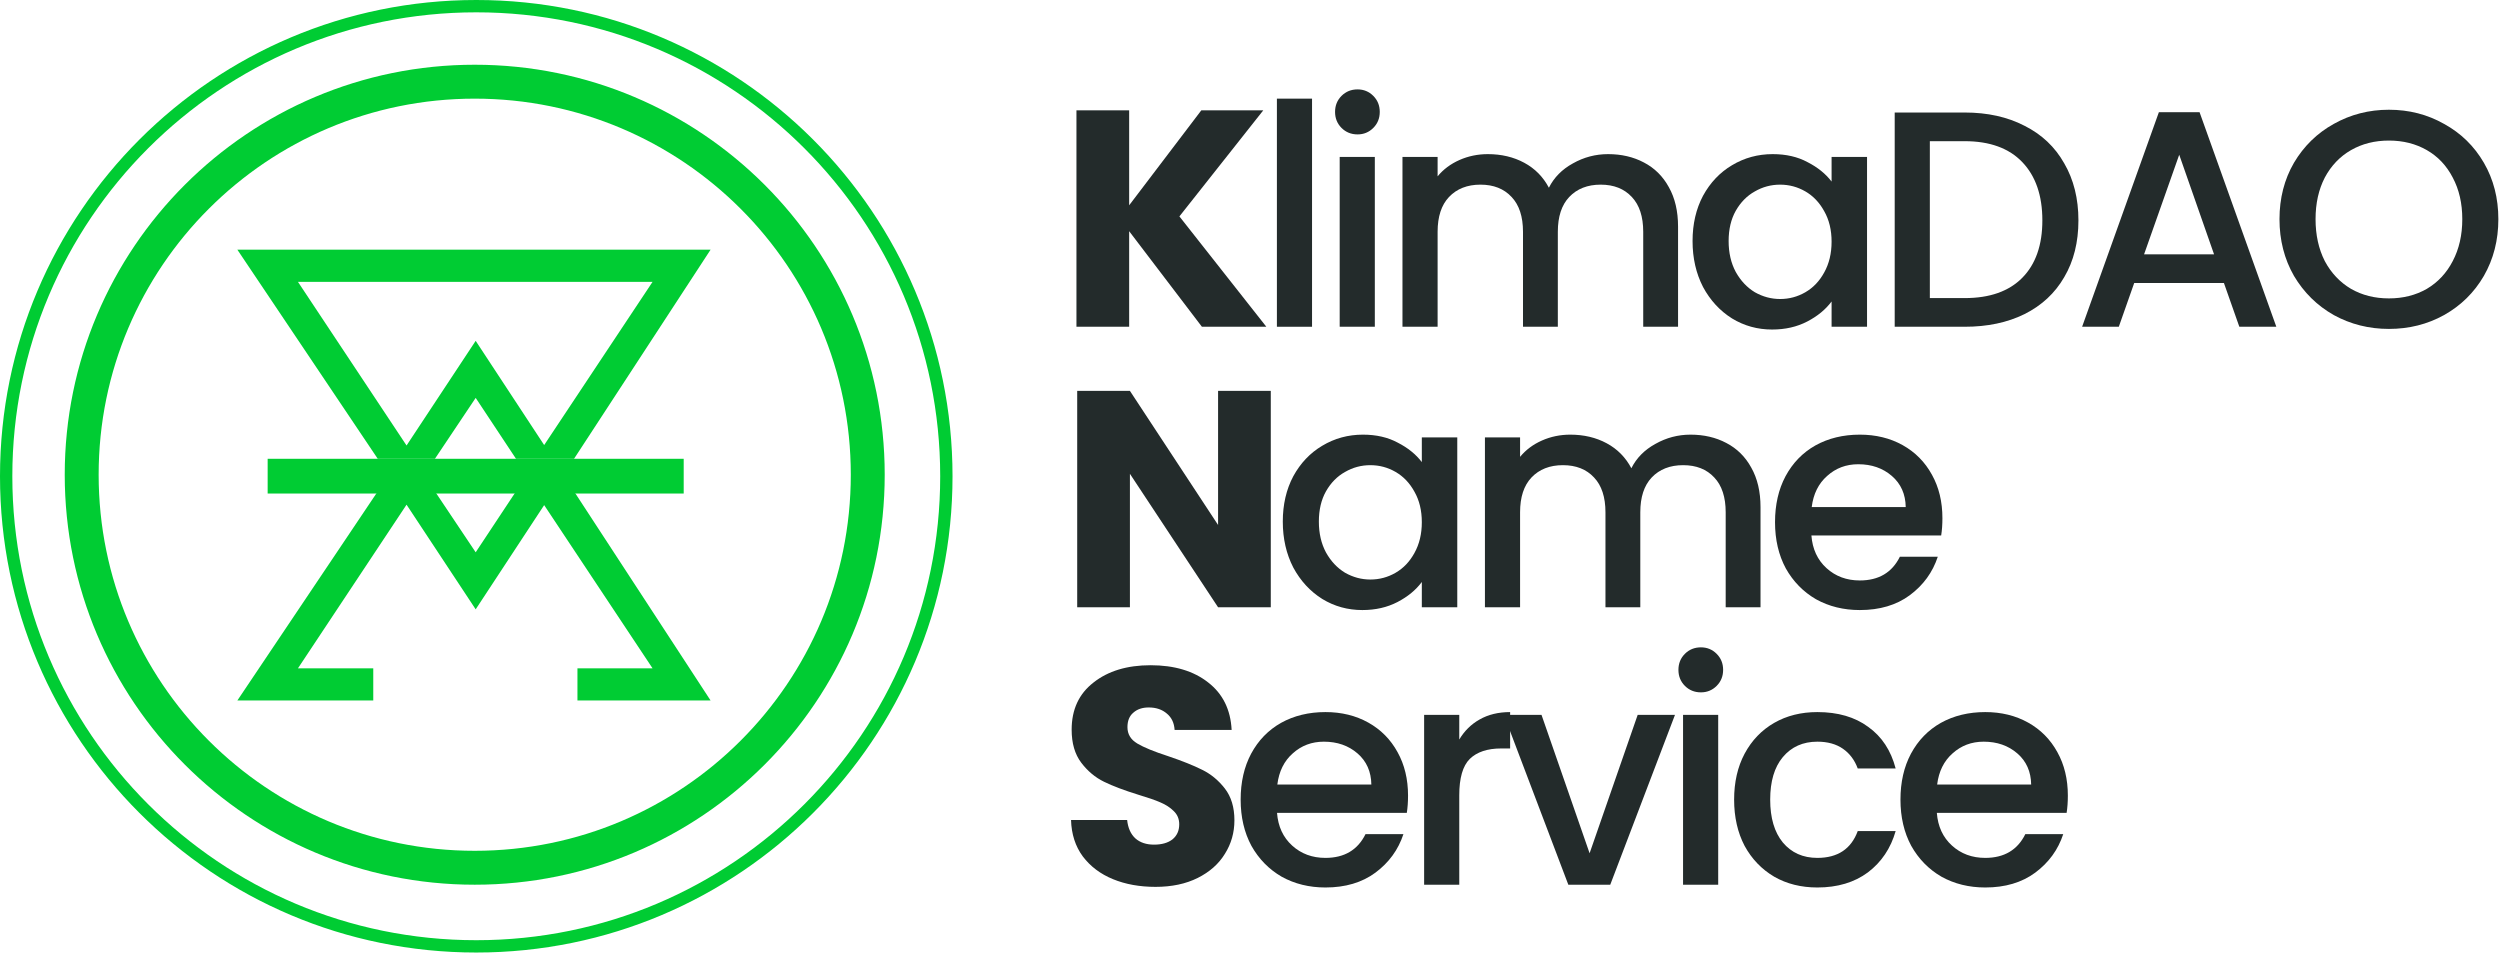 <svg width="811" height="309" viewBox="0 0 811 309" fill="none" xmlns="http://www.w3.org/2000/svg">
<path d="M221.791 148.831H86.827V160.102H221.791V148.831Z" fill="#00CC33"/>
<path d="M121.088 216.802V227.237H77L122.542 159.406H141.091L154.31 179.164L167.391 159.406H186.217L230.513 227.237H187.324V216.802H211.687L176.527 163.859L154.31 197.67L131.885 163.719L96.656 216.802H121.088Z" fill="#00CC33"/>
<path d="M77 81L122.542 148.831H141.091L154.31 129.073L167.391 148.831H186.217L230.513 81H77V81ZM96.657 91.436H211.687L176.527 144.378L154.31 110.568L131.885 144.518L96.657 91.436Z" fill="#00CC33"/>
<path d="M389.9 106L366.3 75V106H349.2V35.8H366.3V66.6L389.7 35.8H409.8L382.6 70.2L410.8 106H389.9Z" fill="#232B2B"/>
<path d="M425.627 32V106H414.227V32H425.627Z" fill="#232B2B"/>
<path d="M440.394 43.6C438.327 43.6 436.594 42.9 435.194 41.5C433.794 40.1 433.094 38.367 433.094 36.3C433.094 34.233 433.794 32.5 435.194 31.1C436.594 29.7 438.327 29 440.394 29C442.394 29 444.094 29.7 445.494 31.1C446.894 32.5 447.594 34.233 447.594 36.3C447.594 38.367 446.894 40.1 445.494 41.5C444.094 42.9 442.394 43.6 440.394 43.6ZM445.994 50.9V106H434.594V50.9H445.994Z" fill="#232B2B"/>
<path d="M521.661 50C525.994 50 529.861 50.9 533.261 52.7C536.728 54.5 539.428 57.167 541.361 60.7C543.361 64.233 544.361 68.5 544.361 73.5V106H533.061V75.2C533.061 70.267 531.828 66.5 529.361 63.9C526.894 61.233 523.528 59.9 519.261 59.9C514.994 59.9 511.594 61.233 509.061 63.9C506.594 66.5 505.361 70.267 505.361 75.2V106H494.061V75.2C494.061 70.267 492.828 66.5 490.361 63.9C487.894 61.233 484.528 59.9 480.261 59.9C475.994 59.9 472.594 61.233 470.061 63.9C467.594 66.5 466.361 70.267 466.361 75.2V106H454.961V50.9H466.361V57.2C468.228 54.933 470.594 53.167 473.461 51.9C476.328 50.633 479.394 50 482.661 50C487.061 50 490.994 50.933 494.461 52.8C497.928 54.667 500.594 57.367 502.461 60.9C504.128 57.567 506.728 54.933 510.261 53C513.794 51 517.594 50 521.661 50Z" fill="#232B2B"/>
<path d="M549.067 78.2C549.067 72.667 550.201 67.767 552.467 63.5C554.801 59.233 557.934 55.933 561.867 53.6C565.867 51.2 570.267 50 575.067 50C579.401 50 583.167 50.867 586.367 52.6C589.634 54.267 592.234 56.367 594.167 58.9V50.9H605.667V106H594.167V97.8C592.234 100.4 589.601 102.567 586.267 104.3C582.934 106.033 579.134 106.9 574.867 106.9C570.134 106.9 565.801 105.7 561.867 103.3C557.934 100.833 554.801 97.433 552.467 93.1C550.201 88.7 549.067 83.733 549.067 78.2ZM594.167 78.4C594.167 74.6 593.367 71.3 591.767 68.5C590.234 65.7 588.201 63.567 585.667 62.1C583.134 60.633 580.401 59.9 577.467 59.9C574.534 59.9 571.801 60.633 569.267 62.1C566.734 63.5 564.667 65.6 563.067 68.4C561.534 71.133 560.767 74.4 560.767 78.2C560.767 82 561.534 85.333 563.067 88.2C564.667 91.067 566.734 93.267 569.267 94.8C571.867 96.267 574.601 97 577.467 97C580.401 97 583.134 96.267 585.667 94.8C588.201 93.333 590.234 91.2 591.767 88.4C593.367 85.533 594.167 82.2 594.167 78.4Z" fill="#232B2B"/>
<path d="M637.341 36.5C644.741 36.5 651.207 37.933 656.741 40.8C662.341 43.6 666.641 47.667 669.641 53C672.707 58.267 674.241 64.433 674.241 71.5C674.241 78.567 672.707 84.7 669.641 89.9C666.641 95.1 662.341 99.1 656.741 101.9C651.207 104.633 644.741 106 637.341 106H614.641V36.5H637.341ZM637.341 96.7C645.474 96.7 651.707 94.5 656.041 90.1C660.374 85.7 662.541 79.5 662.541 71.5C662.541 63.433 660.374 57.133 656.041 52.6C651.707 48.067 645.474 45.8 637.341 45.8H626.041V96.7H637.341Z" fill="#232B2B"/>
<path d="M721.439 91.8H692.339L687.339 106H675.439L700.339 36.4H713.539L738.439 106H726.439L721.439 91.8ZM718.239 82.5L706.939 50.2L695.539 82.5H718.239Z" fill="#232B2B"/>
<path d="M774.966 106.7C768.499 106.7 762.532 105.2 757.066 102.2C751.666 99.133 747.366 94.9 744.166 89.5C741.032 84.033 739.466 77.9 739.466 71.1C739.466 64.3 741.032 58.2 744.166 52.8C747.366 47.4 751.666 43.2 757.066 40.2C762.532 37.133 768.499 35.6 774.966 35.6C781.499 35.6 787.466 37.133 792.866 40.2C798.332 43.2 802.632 47.4 805.766 52.8C808.899 58.2 810.466 64.3 810.466 71.1C810.466 77.9 808.899 84.033 805.766 89.5C802.632 94.9 798.332 99.133 792.866 102.2C787.466 105.2 781.499 106.7 774.966 106.7ZM774.966 96.8C779.566 96.8 783.666 95.767 787.266 93.7C790.866 91.567 793.666 88.567 795.666 84.7C797.732 80.767 798.766 76.233 798.766 71.1C798.766 65.967 797.732 61.467 795.666 57.6C793.666 53.733 790.866 50.767 787.266 48.7C783.666 46.633 779.566 45.6 774.966 45.6C770.366 45.6 766.266 46.633 762.666 48.7C759.066 50.767 756.232 53.733 754.166 57.6C752.166 61.467 751.166 65.967 751.166 71.1C751.166 76.233 752.166 80.767 754.166 84.7C756.232 88.567 759.066 91.567 762.666 93.7C766.266 95.767 770.366 96.8 774.966 96.8Z" fill="#232B2B"/>
<path d="M412.244 197H395.144L366.544 153.7V197H349.444V126.8H366.544L395.144 170.3V126.8H412.244V197Z" fill="#232B2B"/>
<path d="M416.139 169.2C416.139 163.667 417.273 158.767 419.539 154.5C421.873 150.233 425.006 146.933 428.939 144.6C432.939 142.2 437.339 141 442.139 141C446.473 141 450.239 141.867 453.439 143.6C456.706 145.267 459.306 147.367 461.239 149.9V141.9H472.739V197H461.239V188.8C459.306 191.4 456.673 193.567 453.339 195.3C450.006 197.033 446.206 197.9 441.939 197.9C437.206 197.9 432.873 196.7 428.939 194.3C425.006 191.833 421.873 188.433 419.539 184.1C417.273 179.7 416.139 174.733 416.139 169.2ZM461.239 169.4C461.239 165.6 460.439 162.3 458.839 159.5C457.306 156.7 455.273 154.567 452.739 153.1C450.206 151.633 447.473 150.9 444.539 150.9C441.606 150.9 438.873 151.633 436.339 153.1C433.806 154.5 431.739 156.6 430.139 159.4C428.606 162.133 427.839 165.4 427.839 169.2C427.839 173 428.606 176.333 430.139 179.2C431.739 182.067 433.806 184.267 436.339 185.8C438.939 187.267 441.673 188 444.539 188C447.473 188 450.206 187.267 452.739 185.8C455.273 184.333 457.306 182.2 458.839 179.4C460.439 176.533 461.239 173.2 461.239 169.4Z" fill="#232B2B"/>
<path d="M548.413 141C552.746 141 556.613 141.9 560.013 143.7C563.48 145.5 566.18 148.167 568.113 151.7C570.113 155.233 571.113 159.5 571.113 164.5V197H559.813V166.2C559.813 161.267 558.58 157.5 556.113 154.9C553.646 152.233 550.28 150.9 546.013 150.9C541.746 150.9 538.346 152.233 535.813 154.9C533.346 157.5 532.113 161.267 532.113 166.2V197H520.813V166.2C520.813 161.267 519.58 157.5 517.113 154.9C514.646 152.233 511.28 150.9 507.013 150.9C502.746 150.9 499.346 152.233 496.813 154.9C494.346 157.5 493.113 161.267 493.113 166.2V197H481.713V141.9H493.113V148.2C494.98 145.933 497.346 144.167 500.213 142.9C503.08 141.633 506.146 141 509.413 141C513.813 141 517.746 141.933 521.213 143.8C524.68 145.667 527.346 148.367 529.213 151.9C530.88 148.567 533.48 145.933 537.013 144C540.546 142 544.346 141 548.413 141Z" fill="#232B2B"/>
<path d="M630.119 168.1C630.119 170.167 629.986 172.033 629.719 173.7H587.619C587.952 178.1 589.586 181.633 592.519 184.3C595.452 186.967 599.053 188.3 603.319 188.3C609.453 188.3 613.786 185.733 616.319 180.6H628.619C626.952 185.667 623.919 189.833 619.519 193.1C615.186 196.3 609.786 197.9 603.319 197.9C598.053 197.9 593.319 196.733 589.119 194.4C584.986 192 581.719 188.667 579.319 184.4C576.986 180.067 575.819 175.067 575.819 169.4C575.819 163.733 576.952 158.767 579.219 154.5C581.552 150.167 584.786 146.833 588.919 144.5C593.119 142.167 597.919 141 603.319 141C608.519 141 613.152 142.133 617.219 144.4C621.286 146.667 624.452 149.867 626.719 154C628.986 158.067 630.119 162.767 630.119 168.1ZM618.219 164.5C618.152 160.3 616.652 156.933 613.719 154.4C610.786 151.867 607.152 150.6 602.819 150.6C598.886 150.6 595.519 151.867 592.719 154.4C589.919 156.867 588.253 160.233 587.719 164.5H618.219Z" fill="#232B2B"/>
<path d="M374.844 287.7C369.711 287.7 365.111 286.867 361.044 285.2C356.977 283.533 353.711 281.067 351.244 277.8C348.844 274.533 347.577 270.6 347.444 266H365.644C365.911 268.6 366.811 270.6 368.344 272C369.877 273.333 371.877 274 374.344 274C376.877 274 378.877 273.433 380.344 272.3C381.811 271.1 382.544 269.467 382.544 267.4C382.544 265.667 381.944 264.233 380.744 263.1C379.611 261.967 378.177 261.033 376.444 260.3C374.777 259.567 372.377 258.733 369.244 257.8C364.711 256.4 361.011 255 358.144 253.6C355.277 252.2 352.811 250.133 350.744 247.4C348.677 244.667 347.644 241.1 347.644 236.7C347.644 230.167 350.011 225.067 354.744 221.4C359.477 217.667 365.644 215.8 373.244 215.8C380.977 215.8 387.211 217.667 391.944 221.4C396.677 225.067 399.211 230.2 399.544 236.8H381.044C380.911 234.533 380.077 232.767 378.544 231.5C377.011 230.167 375.044 229.5 372.644 229.5C370.577 229.5 368.911 230.067 367.644 231.2C366.377 232.267 365.744 233.833 365.744 235.9C365.744 238.167 366.811 239.933 368.944 241.2C371.077 242.467 374.411 243.833 378.944 245.3C383.477 246.833 387.144 248.3 389.944 249.7C392.811 251.1 395.277 253.133 397.344 255.8C399.411 258.467 400.444 261.9 400.444 266.1C400.444 270.1 399.411 273.733 397.344 277C395.344 280.267 392.411 282.867 388.544 284.8C384.677 286.733 380.111 287.7 374.844 287.7Z" fill="#232B2B"/>
<path d="M456.768 258.1C456.768 260.167 456.634 262.033 456.368 263.7H414.268C414.601 268.1 416.234 271.633 419.168 274.3C422.101 276.967 425.701 278.3 429.968 278.3C436.101 278.3 440.434 275.733 442.968 270.6H455.268C453.601 275.667 450.568 279.833 446.168 283.1C441.834 286.3 436.434 287.9 429.968 287.9C424.701 287.9 419.968 286.733 415.768 284.4C411.634 282 408.368 278.667 405.968 274.4C403.634 270.067 402.468 265.067 402.468 259.4C402.468 253.733 403.601 248.767 405.868 244.5C408.201 240.167 411.434 236.833 415.568 234.5C419.768 232.167 424.568 231 429.968 231C435.168 231 439.801 232.133 443.868 234.4C447.934 236.667 451.101 239.867 453.368 244C455.634 248.067 456.768 252.767 456.768 258.1ZM444.868 254.5C444.801 250.3 443.301 246.933 440.368 244.4C437.434 241.867 433.801 240.6 429.468 240.6C425.534 240.6 422.168 241.867 419.368 244.4C416.568 246.867 414.901 250.233 414.368 254.5H444.868Z" fill="#232B2B"/>
<path d="M473.386 239.9C475.053 237.1 477.253 234.933 479.986 233.4C482.786 231.8 486.086 231 489.886 231V242.8H486.986C482.52 242.8 479.12 243.933 476.786 246.2C474.52 248.467 473.386 252.4 473.386 258V287H461.986V231.9H473.386V239.9Z" fill="#232B2B"/>
<path d="M515.665 276.8L531.265 231.9H543.365L522.365 287H508.765L487.865 231.9H500.065L515.665 276.8Z" fill="#232B2B"/>
<path d="M551.782 224.6C549.716 224.6 547.982 223.9 546.582 222.5C545.182 221.1 544.482 219.367 544.482 217.3C544.482 215.233 545.182 213.5 546.582 212.1C547.982 210.7 549.716 210 551.782 210C553.782 210 555.482 210.7 556.882 212.1C558.282 213.5 558.982 215.233 558.982 217.3C558.982 219.367 558.282 221.1 556.882 222.5C555.482 223.9 553.782 224.6 551.782 224.6ZM557.382 231.9V287H545.982V231.9H557.382Z" fill="#232B2B"/>
<path d="M562.55 259.4C562.55 253.733 563.683 248.767 565.95 244.5C568.283 240.167 571.483 236.833 575.55 234.5C579.616 232.167 584.283 231 589.55 231C596.216 231 601.716 232.6 606.05 235.8C610.45 238.933 613.416 243.433 614.95 249.3H602.65C601.65 246.567 600.05 244.433 597.85 242.9C595.65 241.367 592.883 240.6 589.55 240.6C584.883 240.6 581.15 242.267 578.35 245.6C575.616 248.867 574.25 253.467 574.25 259.4C574.25 265.333 575.616 269.967 578.35 273.3C581.15 276.633 584.883 278.3 589.55 278.3C596.15 278.3 600.516 275.4 602.65 269.6H614.95C613.35 275.2 610.35 279.667 605.95 283C601.55 286.267 596.083 287.9 589.55 287.9C584.283 287.9 579.616 286.733 575.55 284.4C571.483 282 568.283 278.667 565.95 274.4C563.683 270.067 562.55 265.067 562.55 259.4Z" fill="#232B2B"/>
<path d="M670.811 258.1C670.811 260.167 670.677 262.033 670.411 263.7H628.311C628.644 268.1 630.277 271.633 633.211 274.3C636.144 276.967 639.744 278.3 644.011 278.3C650.144 278.3 654.477 275.733 657.011 270.6H669.311C667.644 275.667 664.611 279.833 660.211 283.1C655.877 286.3 650.477 287.9 644.011 287.9C638.744 287.9 634.011 286.733 629.811 284.4C625.677 282 622.411 278.667 620.011 274.4C617.677 270.067 616.511 265.067 616.511 259.4C616.511 253.733 617.644 248.767 619.911 244.5C622.244 240.167 625.477 236.833 629.611 234.5C633.811 232.167 638.611 231 644.011 231C649.211 231 653.844 232.133 657.911 234.4C661.977 236.667 665.144 239.867 667.411 244C669.677 248.067 670.811 252.767 670.811 258.1ZM658.911 254.5C658.844 250.3 657.344 246.933 654.411 244.4C651.477 241.867 647.844 240.6 643.511 240.6C639.577 240.6 636.211 241.867 633.411 244.4C630.611 246.867 628.944 250.233 628.411 254.5H658.911Z" fill="#232B2B"/>
<path fill-rule="evenodd" clip-rule="evenodd" d="M154 276C221.379 276 276 221.379 276 154C276 86.621 221.379 32 154 32C86.621 32 32 86.621 32 154C32 221.379 86.621 276 154 276ZM154 287C227.454 287 287 227.454 287 154C287 80.546 227.454 21 154 21C80.546 21 21 80.546 21 154C21 227.454 80.546 287 154 287Z" fill="#00CC33"/>
<path fill-rule="evenodd" clip-rule="evenodd" d="M154.5 305C237.619 305 305 237.619 305 154.5C305 71.381 237.619 4 154.5 4C71.381 4 4 71.381 4 154.5C4 237.619 71.381 305 154.5 305ZM154.5 309C239.828 309 309 239.828 309 154.5C309 69.172 239.828 0 154.5 0C69.172 0 0 69.172 0 154.5C0 239.828 69.172 309 154.5 309Z" fill="#00CC33"/>
</svg>
